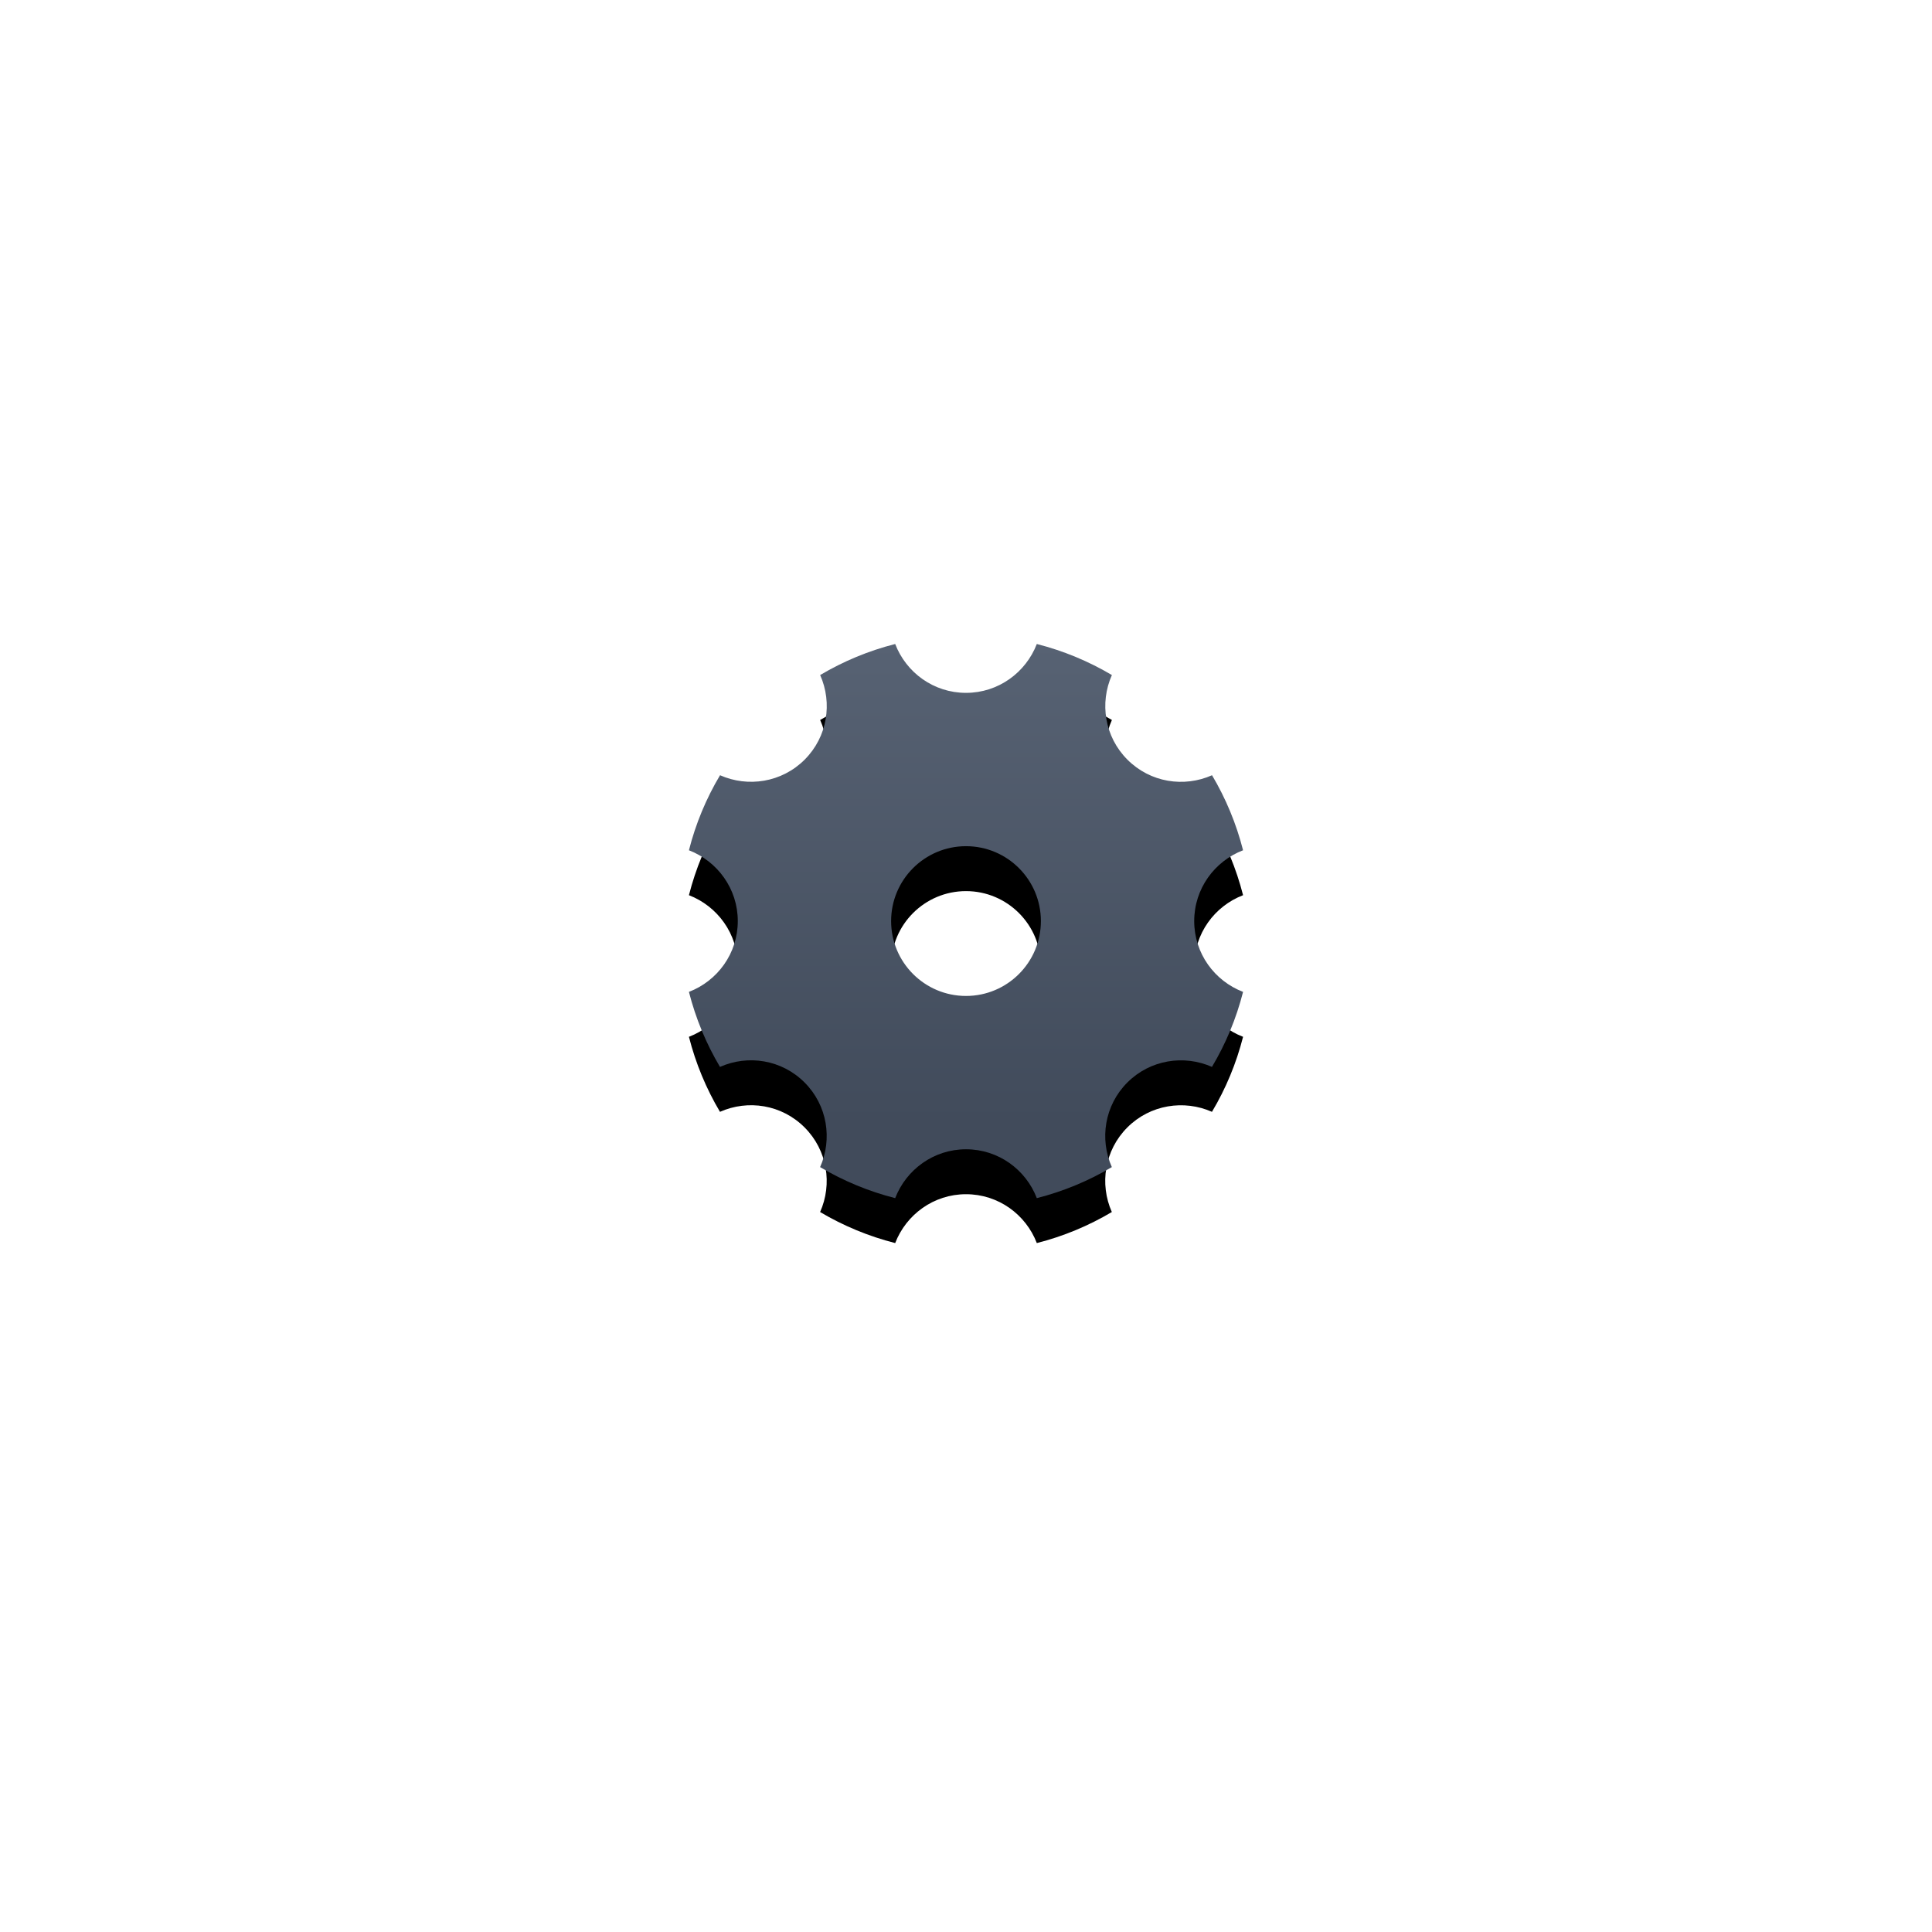 <?xml version="1.0" encoding="UTF-8"?>
<svg width="258px" height="258px" viewBox="0 0 258 258" version="1.1" xmlns="http://www.w3.org/2000/svg" xmlns:xlink="http://www.w3.org/1999/xlink">
    <title>形状</title>
    <defs>
        <linearGradient x1="50%" y1="0%" x2="50%" y2="86.166%" id="linearGradient-1">
            <stop stop-color="#576273" offset="0%"></stop>
            <stop stop-color="#414B5B" offset="100%"></stop>
        </linearGradient>
        <path d="M178.475,125 C178.475,120.672 181.193,117.005 185,115.544 C184.092,111.976 182.688,108.614 180.854,105.525 C177.121,107.185 172.612,106.508 169.556,103.444 C166.5,100.388 165.823,95.871 167.483,92.146 C164.386,90.312 161.024,88.908 157.456,88 C155.986,91.807 152.319,94.525 148,94.525 C143.672,94.525 140.005,91.807 138.544,88 C134.976,88.908 131.614,90.312 128.525,92.146 C130.185,95.879 129.508,100.388 126.452,103.444 C123.397,106.5 118.879,107.177 115.154,105.525 C113.312,108.614 111.908,111.976 111,115.544 C114.807,117.014 117.525,120.681 117.525,125 C117.525,129.328 114.807,132.995 111,134.456 C111.908,138.024 113.312,141.386 115.146,144.475 C118.879,142.815 123.388,143.492 126.444,146.556 C129.5,149.612 130.177,154.129 128.517,157.854 C131.614,159.688 134.976,161.092 138.544,162 C140.014,158.193 143.681,155.475 148,155.475 C152.328,155.475 155.995,158.193 157.456,162 C161.024,161.092 164.386,159.688 167.475,157.854 C165.815,154.121 166.492,149.612 169.548,146.556 C172.603,143.5 177.121,142.823 180.846,144.475 C182.688,141.386 184.092,138.024 185,134.456 C181.193,132.995 178.475,129.328 178.475,125 Z M148,135 C142.48,135 138,130.52 138,125 C138,119.48 142.48,115 148,115 C153.52,115 158,119.48 158,125 C158,130.52 153.52,135 148,135 Z" id="path-2"></path>
        <filter x="-206.8%" y="-198.6%" width="513.5%" height="513.5%" filterUnits="objectBoundingBox" id="filter-3">
            <feOffset dx="0" dy="6" in="SourceAlpha" result="shadowOffsetOuter1"></feOffset>
            <feGaussianBlur stdDeviation="50" in="shadowOffsetOuter1" result="shadowBlurOuter1"></feGaussianBlur>
            <feColorMatrix values="0 0 0 0 0.125   0 0 0 0 0.128   0 0 0 0 0.129  0 0 0 0.1 0" type="matrix" in="shadowBlurOuter1"></feColorMatrix>
        </filter>
    </defs>
    <g id="页面-1" stroke="none" stroke-width="1" fill="none" fill-rule="evenodd">
        <g id="2" transform="translate(-771, -1767)">
            <g id="编组-4" transform="translate(78, 1765)">
                <g id="定时开关" transform="translate(674, 0)">
                    <g id="形状">
                        <use fill="black" fill-opacity="1" filter="url(#filter-3)" xlink:href="#path-2"></use>
                        <use fill="url(#linearGradient-1)" fill-rule="evenodd" xlink:href="#path-2"></use>
                    </g>
                </g>
            </g>
        </g>
    </g>
</svg>